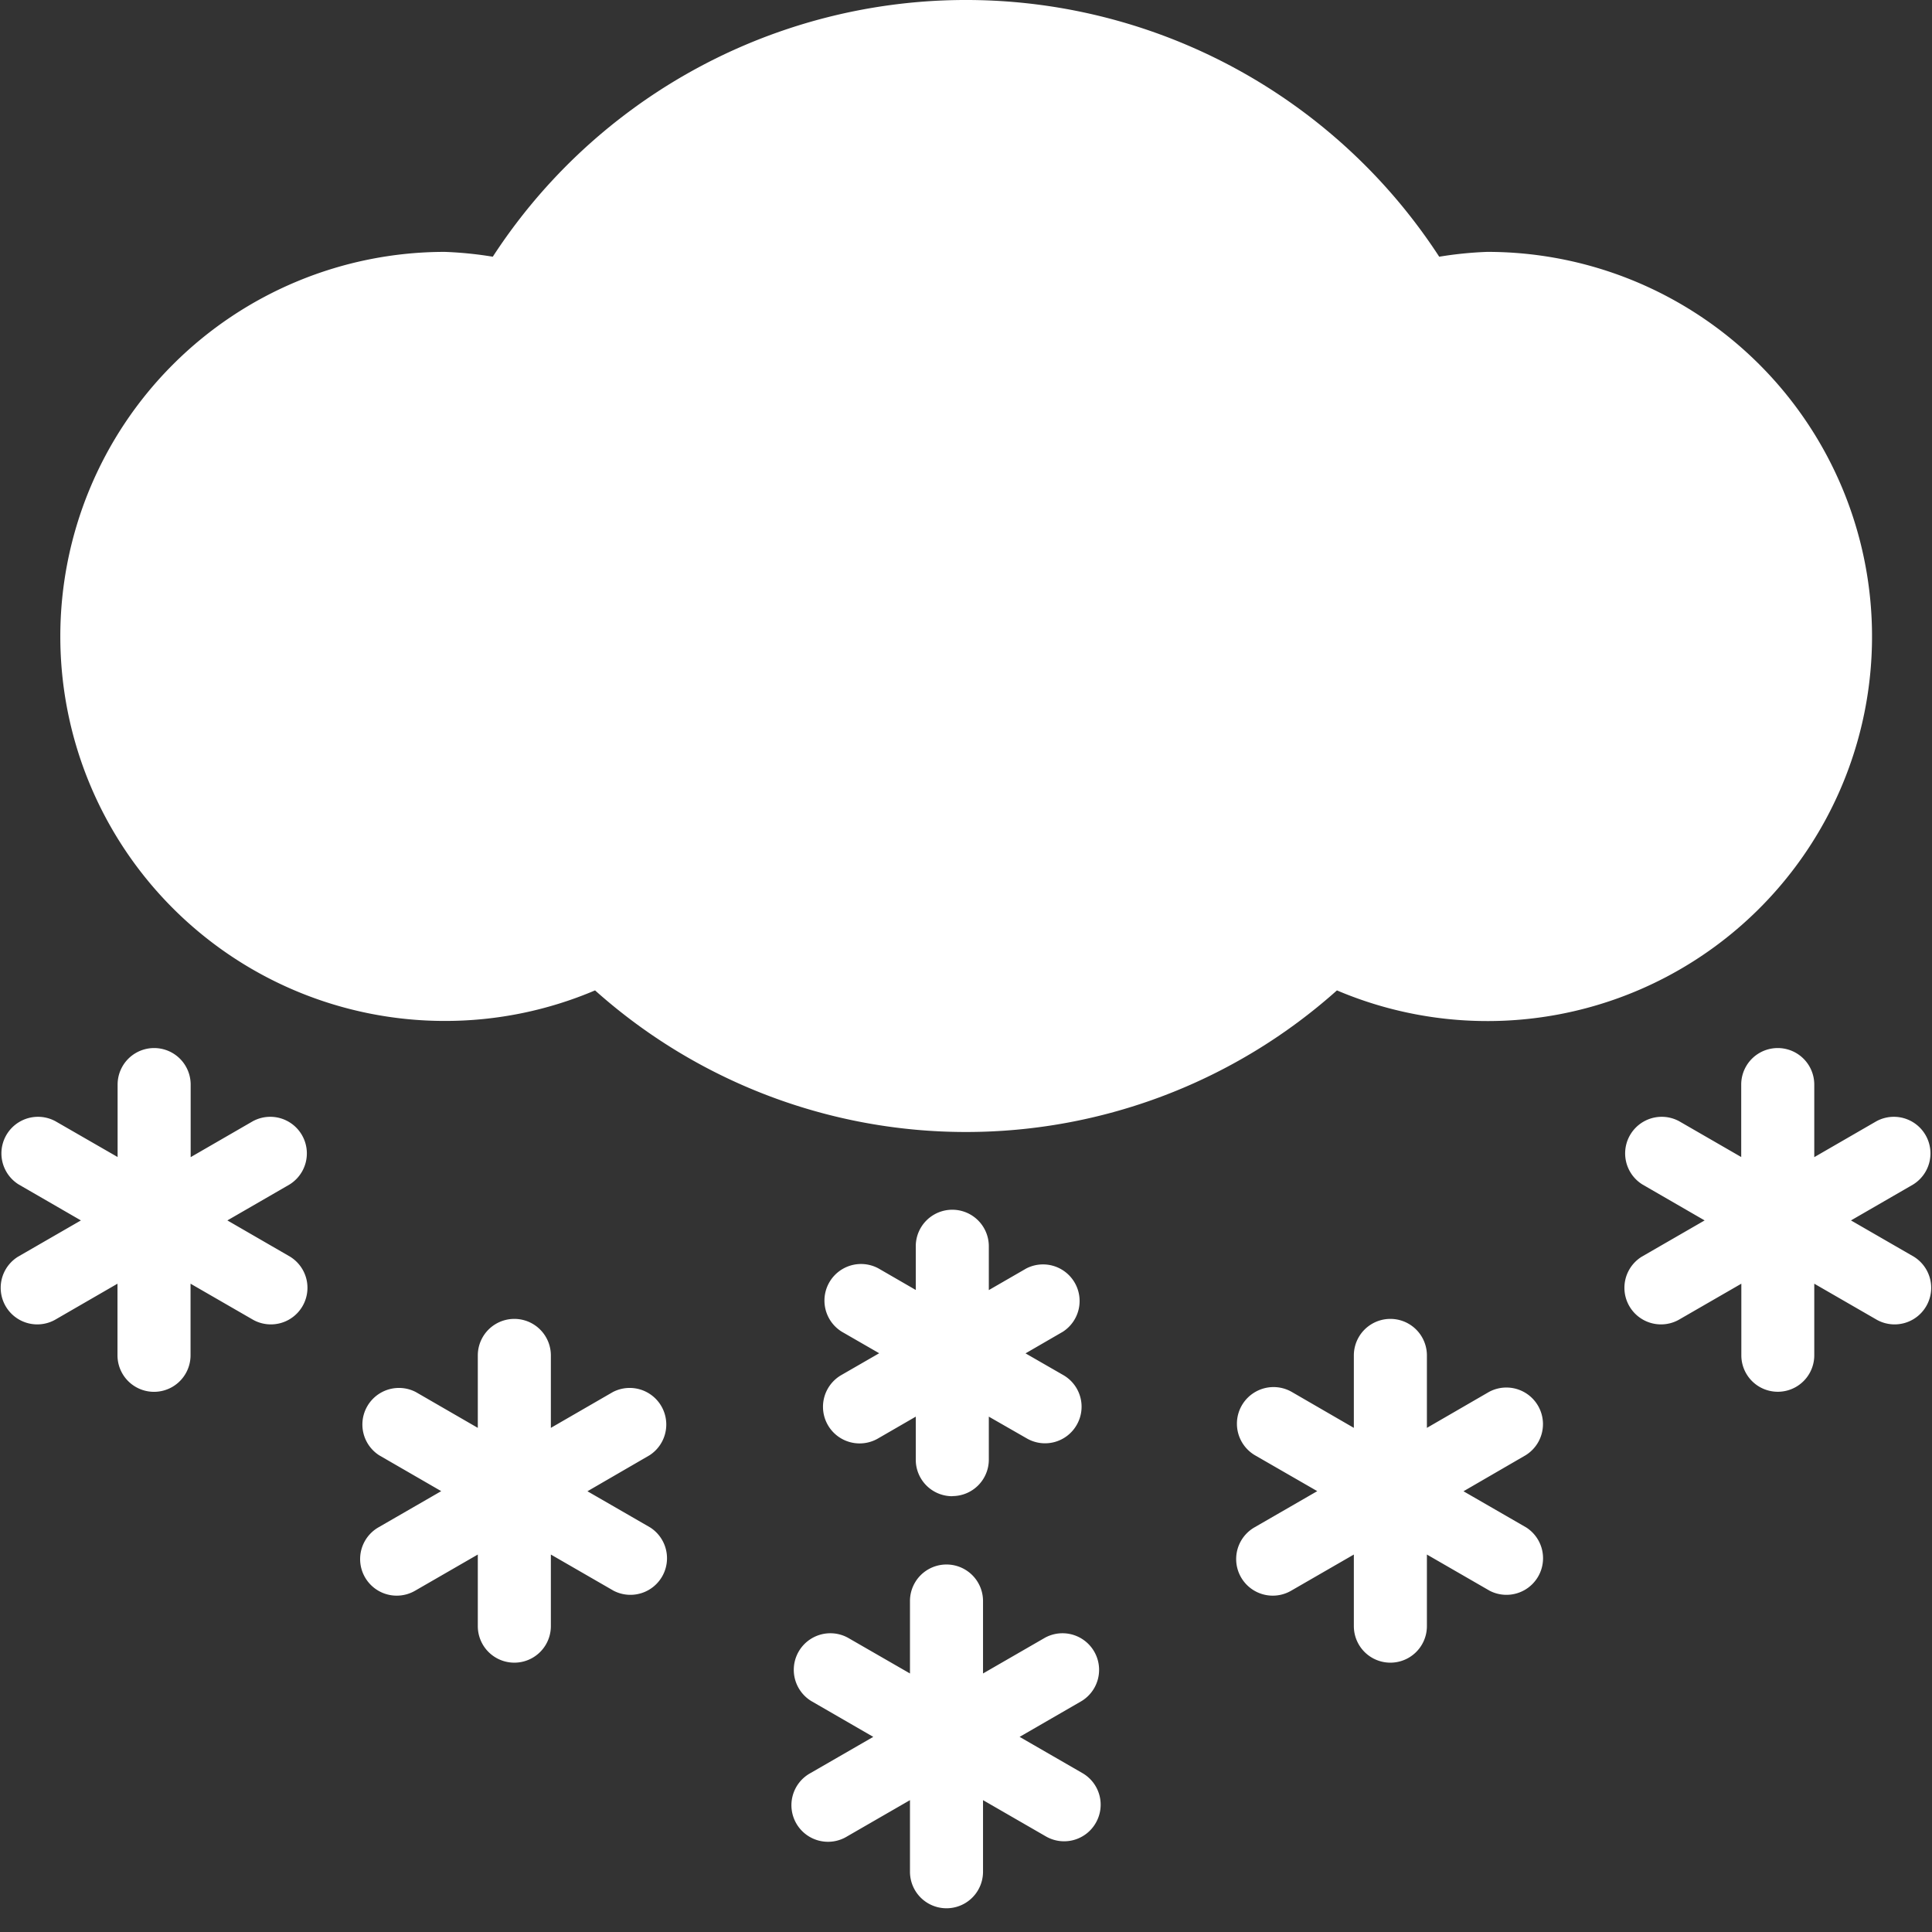 <svg xmlns="http://www.w3.org/2000/svg" width="16" height="16" fill="white" class="qi-403-fill" viewBox="0 0 16 16">
  <rect x="0" y="0" width="16" height="16" fill="#333333" stroke="none"/>
  <path d="M3.685 8.455a3.172 3.172 0 0 0 1.243-.253 4.61 4.61 0 0 0 6.144 0 3.185 3.185 0 1 0 1.243-6.116 3.147 3.147 0 0 0-.396.04 4.675 4.675 0 0 0-7.838 0 3.147 3.147 0 0 0-.397-.04 3.184 3.184 0 1 0 0 6.369zm4.759 5.929.514-.297a.303.303 0 0 0-.304-.524l-.513.296v-.6a.302.302 0 1 0-.605 0v.6l-.514-.296a.303.303 0 0 0-.304.524l.514.297-.52.3a.303.303 0 1 0 .304.524l.52-.3v.593a.302.302 0 1 0 .605 0v-.593l.52.3a.302.302 0 0 0 .413-.11.302.302 0 0 0-.11-.414zM4.865 12.35l.514-.298a.303.303 0 0 0-.303-.524l-.514.297v-.6a.302.302 0 0 0-.605 0v.6l-.514-.297a.303.303 0 0 0-.303.524l.514.297-.52.3a.303.303 0 0 0 .303.525l.52-.3v.593a.302.302 0 0 0 .605 0v-.593l.52.3a.303.303 0 0 0 .303-.524zm7.255 0 .514-.298a.303.303 0 0 0-.304-.524l-.513.297v-.6a.302.302 0 0 0-.605 0v.6l-.513-.297a.303.303 0 0 0-.304.525l.514.296-.52.3a.303.303 0 0 0 .303.525l.52-.3v.593a.302.302 0 1 0 .605 0v-.593l.52.3a.303.303 0 0 0 .303-.524zm-4.233.04a.302.302 0 0 0 .302-.302v-.356l.314.18a.302.302 0 0 0 .413-.11.302.302 0 0 0-.11-.414l-.313-.18.309-.179a.303.303 0 0 0-.303-.524l-.31.179v-.363a.302.302 0 0 0-.605 0v.362l-.308-.178a.303.303 0 0 0-.304.524l.309.178-.314.181a.303.303 0 1 0 .304.525l.313-.181v.356a.302.302 0 0 0 .303.303zm7.962-1.983-.52-.3.514-.297a.303.303 0 0 0-.304-.524l-.514.297v-.601a.302.302 0 0 0-.605 0v.6l-.513-.296a.303.303 0 0 0-.304.524l.514.297-.52.3a.303.303 0 0 0 .304.524l.52-.3v.593a.302.302 0 0 0 .604 0v-.593l.52.3a.303.303 0 0 0 .304-.524zm-13.966-.3.514-.297a.303.303 0 0 0-.304-.524l-.514.297v-.601a.302.302 0 0 0-.605 0v.6L.46 9.286a.303.303 0 0 0-.304.524l.514.297-.52.3a.303.303 0 0 0 .304.524l.519-.3v.593a.302.302 0 0 0 .605 0v-.593l.52.3a.303.303 0 0 0 .304-.524z"/>
</svg>
